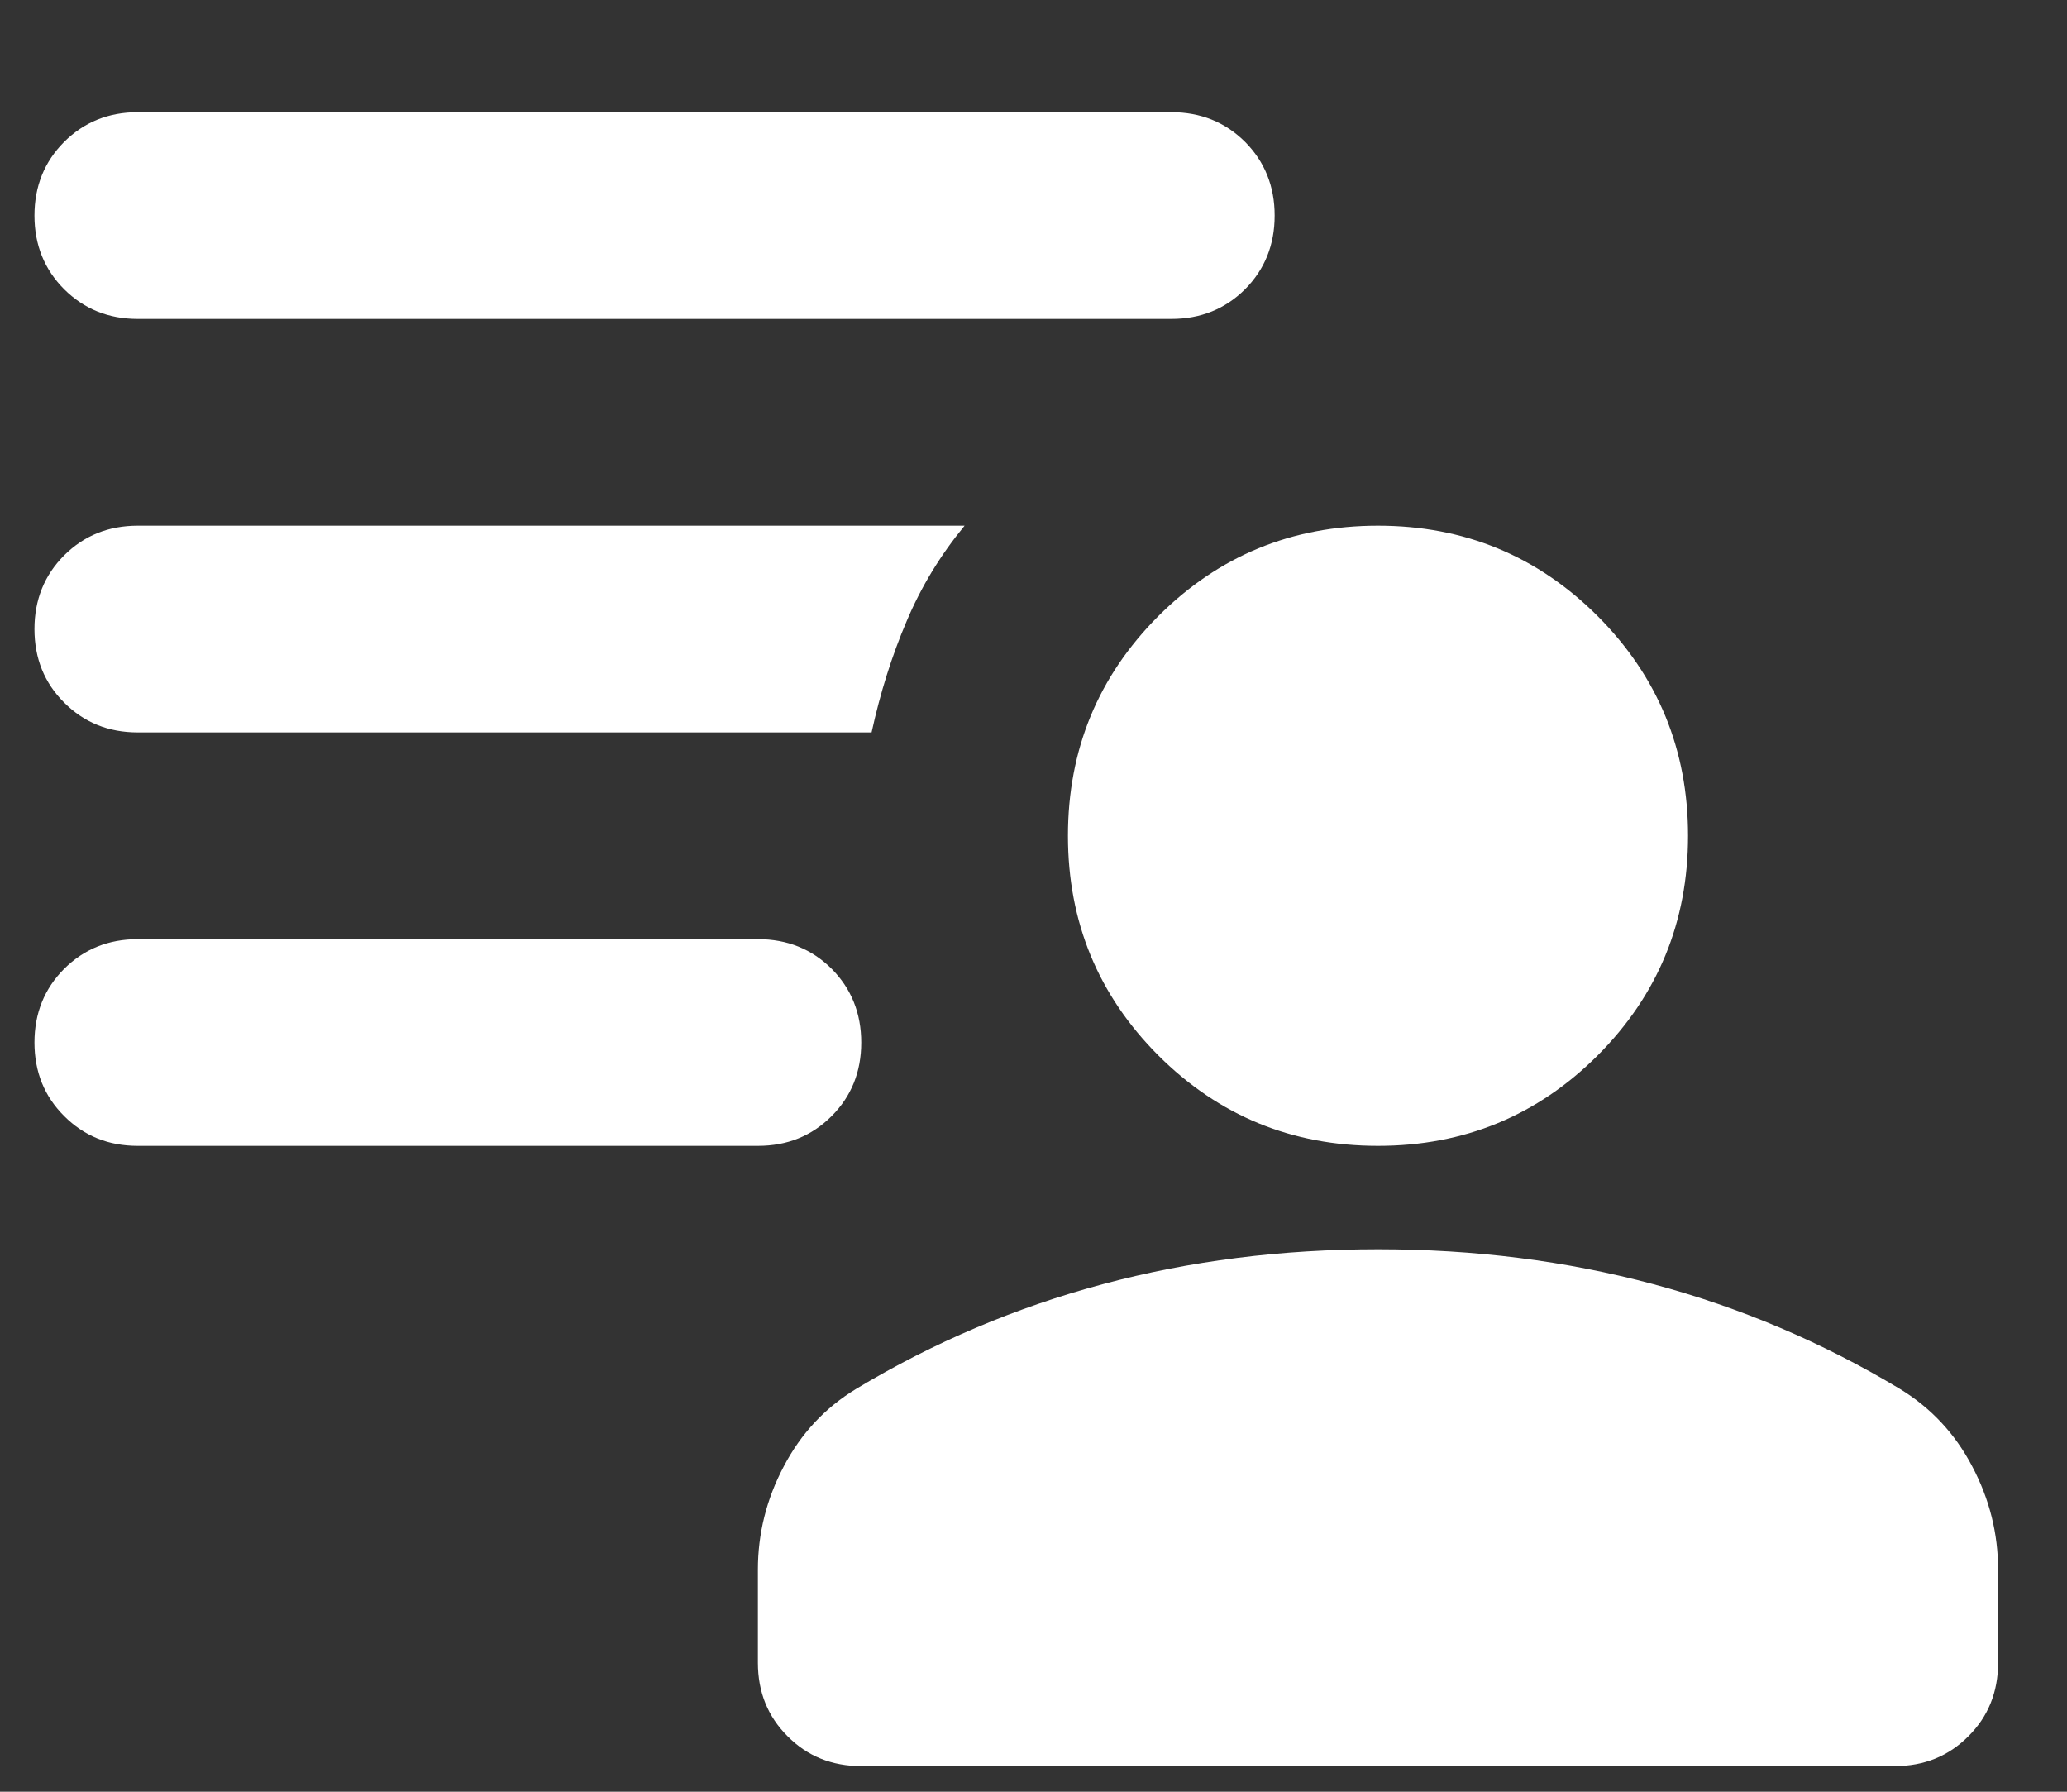 <svg width="15" height="13" viewBox="0 0 15 13" fill="none" xmlns="http://www.w3.org/2000/svg">
<rect x="0" y="0" width="15" height="13" fill="#333333" stroke="none"/>
<path d="M10 8.314C9.375 8.314 8.844 8.095 8.406 7.658C7.969 7.22 7.75 6.689 7.75 6.064C7.75 5.439 7.969 4.908 8.406 4.47C8.844 4.033 9.375 3.814 10 3.814C10.625 3.814 11.156 4.033 11.594 4.47C12.031 4.908 12.25 5.439 12.25 6.064C12.25 6.689 12.031 7.22 11.594 7.658C11.156 8.095 10.625 8.314 10 8.314ZM6.25 12.814C6.037 12.814 5.859 12.742 5.716 12.598C5.572 12.455 5.5 12.277 5.5 12.064V11.389C5.5 11.127 5.562 10.877 5.688 10.639C5.812 10.402 5.987 10.214 6.213 10.077C6.775 9.739 7.372 9.486 8.004 9.317C8.634 9.148 9.3 9.064 10 9.064C10.7 9.064 11.366 9.148 11.997 9.317C12.628 9.486 13.225 9.739 13.787 10.077C14.012 10.214 14.188 10.402 14.312 10.639C14.438 10.877 14.5 11.127 14.5 11.389V12.064C14.5 12.277 14.428 12.455 14.284 12.598C14.14 12.742 13.963 12.814 13.75 12.814H6.25ZM5.5 8.314H1C0.787 8.314 0.61 8.242 0.466 8.098C0.322 7.955 0.25 7.777 0.25 7.564C0.25 7.352 0.322 7.173 0.466 7.029C0.61 6.886 0.787 6.814 1 6.814H5.5C5.713 6.814 5.891 6.886 6.035 7.029C6.178 7.173 6.25 7.352 6.25 7.564C6.25 7.777 6.178 7.955 6.035 8.098C5.891 8.242 5.713 8.314 5.5 8.314ZM8.5 2.314H1C0.787 2.314 0.61 2.242 0.466 2.099C0.322 1.955 0.25 1.777 0.25 1.564C0.25 1.352 0.322 1.173 0.466 1.029C0.61 0.886 0.787 0.814 1 0.814H8.5C8.713 0.814 8.891 0.886 9.035 1.029C9.178 1.173 9.25 1.352 9.25 1.564C9.25 1.777 9.178 1.955 9.035 2.099C8.891 2.242 8.713 2.314 8.5 2.314ZM6.325 5.314H1C0.787 5.314 0.61 5.242 0.466 5.098C0.322 4.955 0.25 4.777 0.25 4.564C0.25 4.352 0.322 4.173 0.466 4.029C0.61 3.886 0.787 3.814 1 3.814H7C6.825 4.027 6.684 4.258 6.579 4.508C6.472 4.758 6.388 5.027 6.325 5.314Z" fill="white"/>
</svg>
